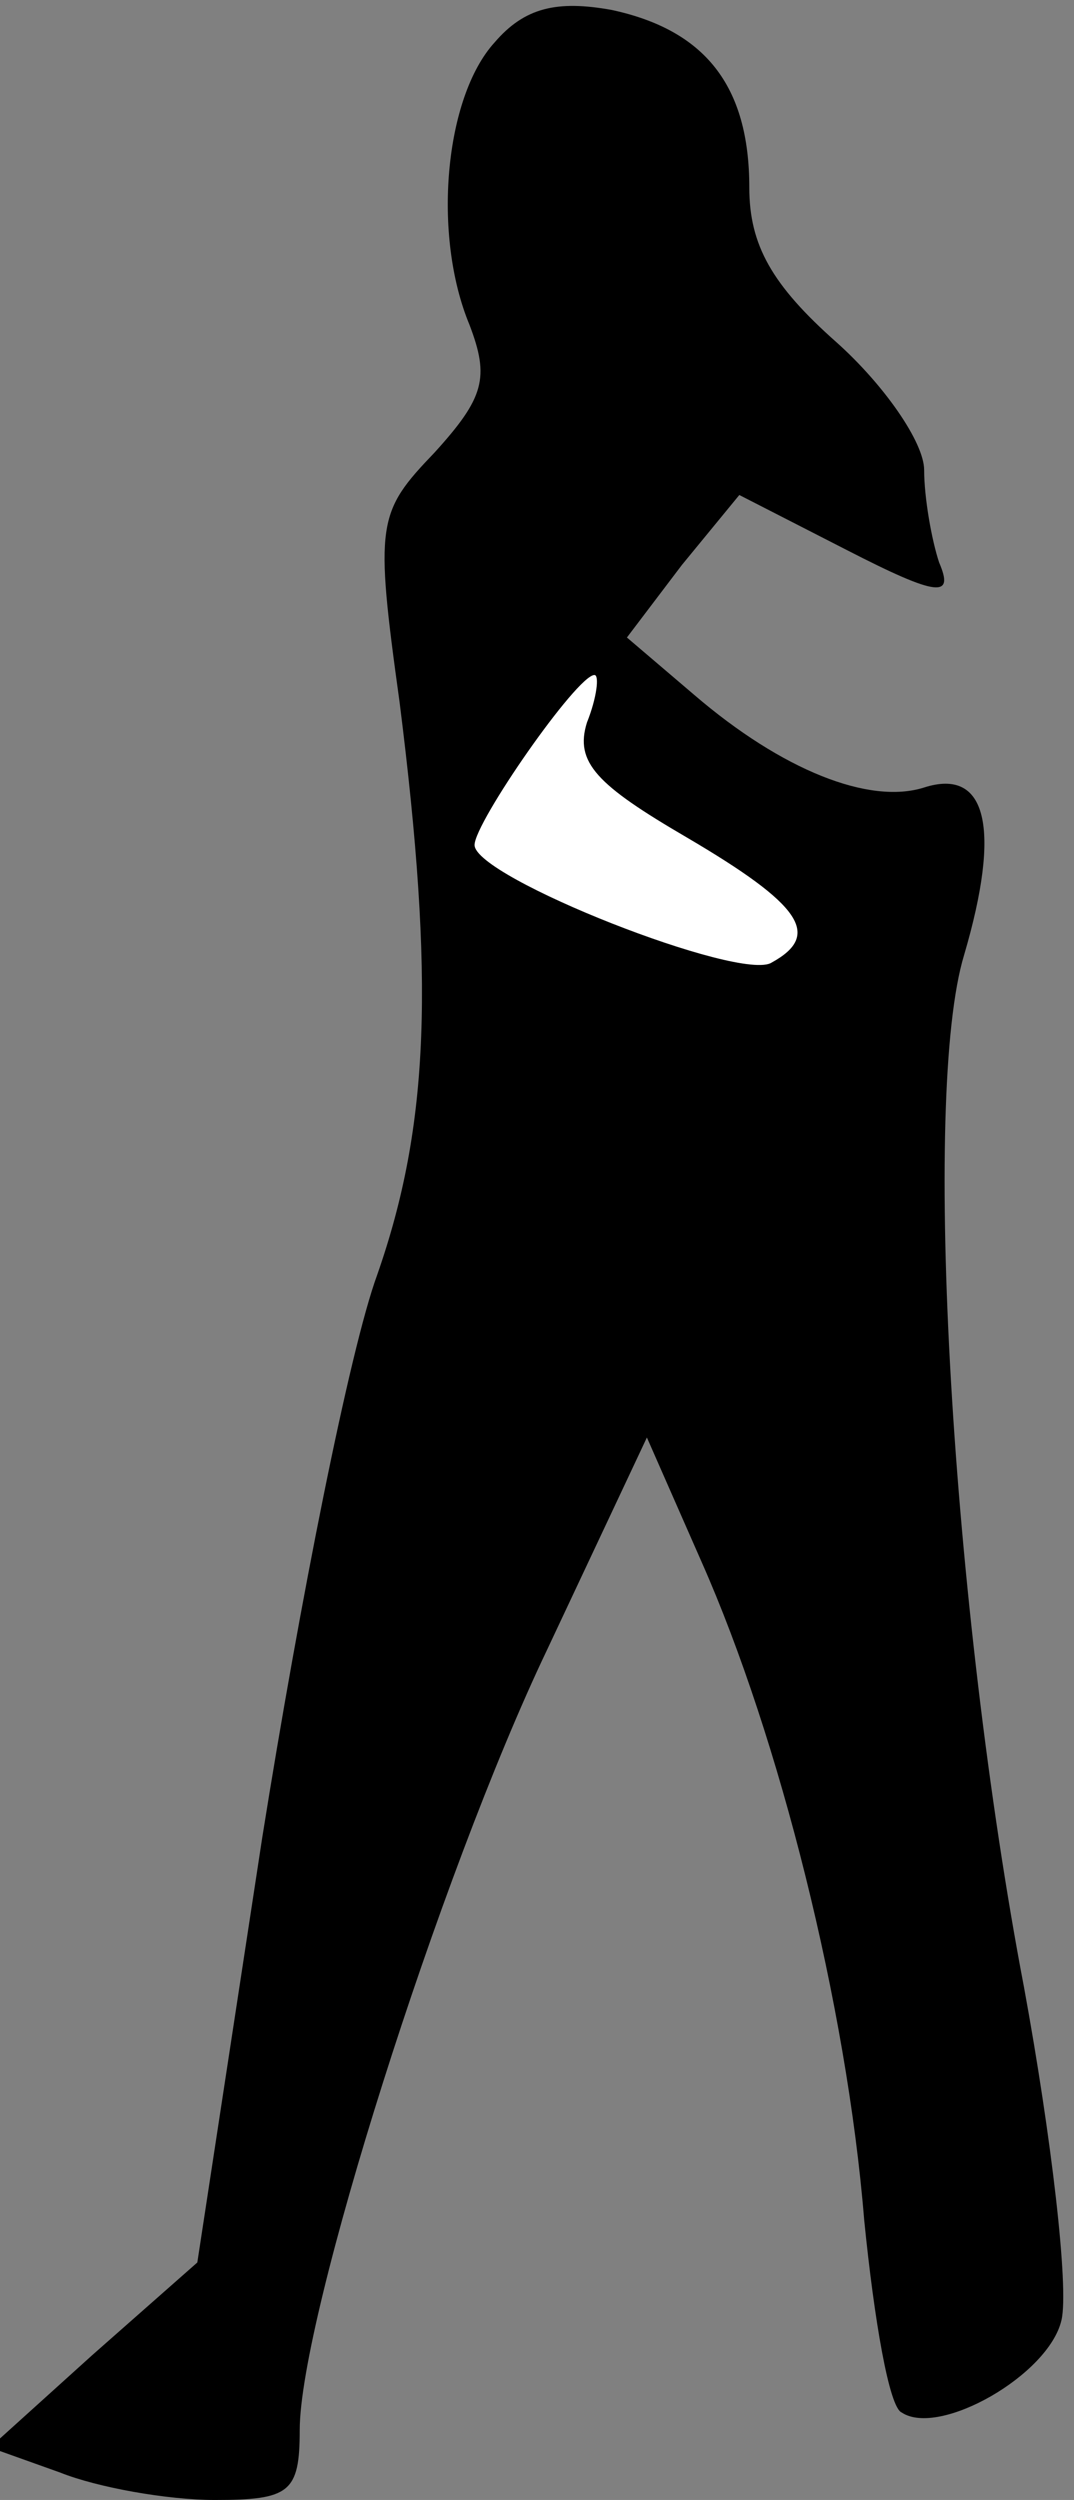 <?xml version="1.0" standalone="no"?>
<!DOCTYPE svg PUBLIC "-//W3C//DTD SVG 20010904//EN"
 "http://www.w3.org/TR/2001/REC-SVG-20010904/DTD/svg10.dtd">
<svg version="1.0" xmlns="http://www.w3.org/2000/svg"
 width="43pt" height="100pt" viewBox="0 0 43 100"
 preserveAspectRatio="xMidYMid meet">
<rect x="0" y="0" width="43" height="100" fill="#808080" stroke="none"/>
<g transform="translate(0,100) scale(0.1,-0.1)"
fill="#000000" stroke="none">
<path fill="#000000" stroke="none" d="M198 983 c-20 -22 -25 -77 -10 -113 8
-21 6 -29 -14 -51 -23 -24 -24 -28 -14 -100 14 -111 12 -169 -9 -229 -11 -30
-31 -131 -46 -225 l-26 -170 -42 -37 -41 -37 28 -10 c15 -6 43 -11 62 -11 30
0 34 3 34 28 0 45 56 222 99 312 l40 85 22 -50 c31 -70 58 -177 65 -263 4 -40
10 -75 15 -77 15 -10 59 15 64 37 3 13 -4 73 -15 133 -29 152 -41 357 -24 413
15 51 9 75 -16 67 -22 -7 -57 7 -92 37 l-27 23 22 29 23 28 43 -22 c37 -19 43
-19 37 -5 -3 9 -6 26 -6 37 0 11 -16 34 -35 51 -26 23 -35 39 -35 62 0 41 -18
63 -55 71 -22 4 -35 1 -47 -13z"/>
<path fill="#ffffff" stroke="none" d="M235 711 c-5 -16 4 -25 40 -46 46 -27
54 -39 34 -50 -12 -8 -119 34 -119 47 0 9 41 68 48 68 2 0 1 -9 -3 -19z"/>
</g>
</svg>
